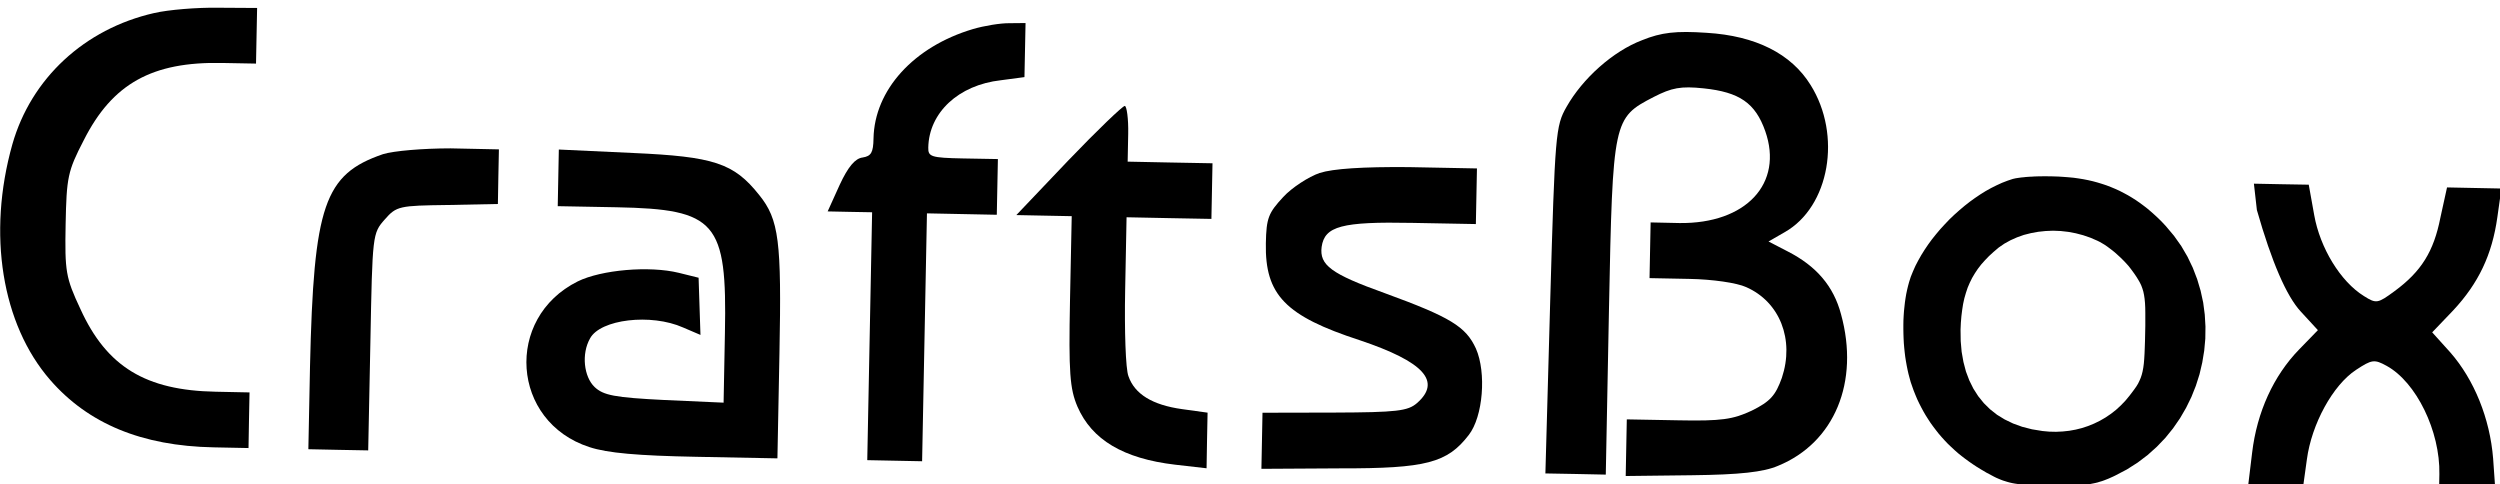 <?xml version="1.0" encoding="UTF-8" standalone="no"?>
<!DOCTYPE svg PUBLIC "-//W3C//DTD SVG 1.1//EN" "http://www.w3.org/Graphics/SVG/1.1/DTD/svg11.dtd">
<svg version="1.1" xmlns="http://www.w3.org/2000/svg" xmlns:xlink="http://www.w3.org/1999/xlink" preserveAspectRatio="xMidYMid meet" viewBox="0 0 320 62" width="320" height="62"><defs><path d="M200.51 13.69C199.12 16.13 199.04 17.09 198.43 38.39C198.39 39.87 198.18 47.27 197.81 60.6L201.7 60.67L205.54 60.75C205.79 48.01 205.92 40.93 205.95 39.51C206.43 15.3 206.49 15.1 211.66 12.42C213.98 11.23 215.14 11 218.07 11.31C222.66 11.79 224.68 13.19 225.95 16.78C228.31 23.5 223.48 28.65 214.98 28.55C214.74 28.54 213.5 28.52 211.28 28.47L211.21 32.04L211.14 35.6C214.21 35.66 215.91 35.69 216.25 35.7C219.19 35.75 222.31 36.2 223.51 36.75C227.82 38.64 229.71 43.47 228.08 48.36C227.27 50.61 226.61 51.38 224.23 52.56C221.84 53.68 220.37 53.91 214.81 53.8C214.37 53.8 212.18 53.75 208.23 53.68L208.16 57.3L208.09 60.93C213.19 60.87 216.02 60.84 216.59 60.83C222.66 60.76 225.73 60.43 227.6 59.62C234.82 56.66 238.04 48.88 235.65 40.22C234.7 36.64 232.51 34.07 228.84 32.19C228.68 32.1 227.86 31.67 226.37 30.91C227.62 30.19 228.31 29.8 228.44 29.72C234.19 26.46 235.78 17.29 231.75 10.87C229.27 6.87 224.72 4.58 218.46 4.2C214.51 3.93 212.65 4.15 210.2 5.14C206.47 6.55 202.57 10.04 200.51 13.69Z" id="baxDNeKvv"></path><path d="M1.58 18.48C-1.65 29.95 0.23 41.51 6.42 48.63C11.29 54.23 18.14 57.08 27.33 57.26C27.63 57.27 29.12 57.3 31.81 57.35L31.87 53.79L31.94 50.23C29.34 50.18 27.89 50.15 27.6 50.14C18.66 49.97 13.67 46.96 10.3 39.57C8.4 35.52 8.29 34.74 8.4 28.72C8.52 22.7 8.66 21.92 10.72 17.95C14.38 10.7 19.48 7.88 28.42 8.06C28.71 8.07 30.16 8.09 32.77 8.14L32.84 4.58L32.91 1.02C29.95 1 28.32 0.99 27.99 0.99C25.24 0.94 21.53 1.25 19.73 1.67C10.81 3.7 3.98 10.04 1.58 18.48Z" id="a3hyRBBQ0s"></path><path d="M111.81 17.72C111.78 19.53 111.51 19.98 110.42 20.16C109.46 20.27 108.55 21.35 107.48 23.66C107.38 23.89 106.86 25.02 105.94 27.06L108.82 27.12L111.63 27.17L111.32 43.04L111.01 58.9L114.52 58.97L118.03 59.04L118.34 43.17L118.65 27.31L123.12 27.4L127.59 27.49L127.66 23.93L127.73 20.36C125.05 20.31 123.56 20.28 123.26 20.28C119.17 20.2 118.79 20.06 118.82 18.89C118.9 14.43 122.68 10.87 128.12 10.27C128.32 10.24 129.33 10.11 131.13 9.87L131.2 6.44L131.27 2.95C130.04 2.96 129.36 2.97 129.22 2.97C128.07 2.95 125.96 3.3 124.54 3.72C116.96 5.97 111.93 11.51 111.81 17.72Z" id="b3Vx3jGNmU"></path><path d="M130.09 27.53L133.6 27.6L137.18 27.67C137.05 34.16 136.98 37.77 136.96 38.49C136.78 47.68 136.94 49.76 137.91 52.04C139.75 56.29 143.79 58.7 150.42 59.48C150.69 59.51 152.03 59.66 154.44 59.94L154.5 56.38L154.57 52.82C152.62 52.55 151.54 52.4 151.32 52.37C147.5 51.84 145.23 50.44 144.44 48.15C144.08 47.24 143.92 42.31 144.02 37.13C144.03 36.51 144.09 33.4 144.2 27.81L149.63 27.92L155.06 28.02L155.13 24.46L155.2 20.9L149.77 20.8L144.34 20.69C144.38 18.55 144.41 17.37 144.41 17.13C144.45 15.19 144.22 13.56 143.97 13.56C143.71 13.55 140.46 16.66 136.74 20.54C135.85 21.47 133.63 23.8 130.09 27.53Z" id="aY4TOblo"></path><path d="M262.55 22.57L262.86 22.58L263.18 22.59L263.49 22.6L263.8 22.62L264.11 22.64L264.76 22.69L265.41 22.75L266.05 22.84L266.67 22.94L267.28 23.06L267.89 23.2L268.48 23.36L269.07 23.54L269.64 23.73L270.21 23.95L270.76 24.18L271.31 24.43L271.85 24.71L272.37 24.99L272.89 25.3L273.41 25.63L273.91 25.98L274.4 26.34L274.89 26.72L275.37 27.13L275.84 27.55L276.31 27.99L276.76 28.44L277.21 28.92L278.27 30.18L279.2 31.49L280 32.86L280.68 34.28L281.24 35.74L281.68 37.22L282.01 38.74L282.21 40.27L282.3 41.81L282.28 43.35L282.14 44.88L281.89 46.4L281.54 47.9L281.07 49.38L280.5 50.81L279.82 52.2L279.04 53.54L278.15 54.83L277.17 56.04L276.08 57.18L274.9 58.24L273.62 59.21L272.24 60.09L270.77 60.86L270.48 61L270.19 61.13L269.9 61.26L269.62 61.37L269.34 61.48L269.06 61.58L268.78 61.66L268.5 61.75L268.21 61.82L267.92 61.88L267.62 61.94L267.31 62L266.99 62.04L266.66 62.08L266.31 62.11L265.95 62.14L265.58 62.16L265.18 62.18L264.77 62.19L264.34 62.2L263.89 62.2L263.41 62.2L262.91 62.19L262.38 62.18L261.79 62.17L261.24 62.16L260.73 62.14L260.25 62.12L259.8 62.09L259.37 62.07L258.98 62.03L258.6 61.99L258.25 61.95L257.91 61.9L257.58 61.84L257.27 61.77L256.97 61.69L256.68 61.6L256.39 61.51L256.1 61.4L255.81 61.28L255.51 61.15L255.21 61L254.91 60.84L254.59 60.67L254.25 60.49L253.9 60.28L253.54 60.07L253.02 59.75L252.52 59.42L252.03 59.08L251.55 58.73L251.08 58.37L250.62 58L250.18 57.61L249.75 57.21L249.33 56.81L248.93 56.39L248.54 55.96L248.16 55.52L247.8 55.06L247.45 54.6L247.11 54.13L246.79 53.64L246.48 53.15L246.19 52.65L245.91 52.13L245.64 51.6L245.39 51.07L245.16 50.52L244.94 49.97L244.74 49.4L244.57 48.91L244.43 48.4L244.29 47.88L244.17 47.35L244.06 46.8L243.96 46.24L243.87 45.67L243.8 45.09L243.74 44.51L243.69 43.92L243.66 43.33L243.64 42.74L243.63 42.15L243.63 41.56L243.64 40.98L243.67 40.39L243.71 39.82L243.77 39.25L243.83 38.7L243.91 38.15L244 37.62L244.11 37.1L244.23 36.6L244.36 36.12L244.58 35.43L244.86 34.74L245.17 34.04L245.53 33.35L245.92 32.66L246.35 31.97L246.81 31.29L247.3 30.62L247.83 29.96L248.37 29.32L248.95 28.69L249.54 28.07L250.16 27.48L250.8 26.91L251.45 26.36L252.11 25.84L252.79 25.35L253.47 24.89L254.16 24.46L254.86 24.07L255.56 23.72L256.26 23.4L256.96 23.13L257.65 22.9L257.79 22.87L257.96 22.83L258.14 22.8L258.34 22.77L258.55 22.74L258.78 22.71L259.02 22.69L259.27 22.66L259.53 22.64L259.81 22.62L260.09 22.61L260.38 22.59L260.68 22.58L260.98 22.57L261.29 22.57L261.6 22.56L261.91 22.56L262.23 22.57L262.55 22.57ZM260.89 29.67L259.96 29.84L259.05 30.07L258.18 30.38L257.35 30.75L256.57 31.18L255.84 31.68L255.17 32.25L254.59 32.78L254.07 33.32L253.59 33.86L253.16 34.42L252.78 34.99L252.43 35.58L252.13 36.19L251.86 36.82L251.64 37.48L251.44 38.17L251.28 38.9L251.16 39.66L251.06 40.46L250.99 41.31L250.95 42.2L250.97 43.66L251.09 45.03L251.32 46.33L251.64 47.55L252.07 48.69L252.59 49.74L253.21 50.71L253.92 51.59L254.72 52.38L255.62 53.09L256.6 53.69L257.68 54.21L258.84 54.63L260.09 54.95L261.43 55.17L262.3 55.25L263.17 55.27L264.02 55.23L264.86 55.14L265.69 54.99L266.49 54.79L267.28 54.53L268.04 54.22L268.78 53.86L269.49 53.45L270.17 52.99L270.83 52.48L271.44 51.92L272.03 51.31L272.57 50.66L272.9 50.23L273.19 49.84L273.45 49.47L273.67 49.11L273.85 48.74L274.01 48.37L274.14 47.98L274.25 47.55L274.34 47.07L274.41 46.54L274.46 45.95L274.5 45.27L274.53 44.51L274.56 43.64L274.58 42.67L274.6 41.69L274.6 40.82L274.6 40.06L274.59 39.38L274.56 38.78L274.51 38.25L274.44 37.78L274.35 37.34L274.23 36.94L274.09 36.56L273.92 36.2L273.71 35.83L273.47 35.44L273.2 35.04L272.88 34.6L272.67 34.32L272.44 34.03L272.18 33.74L271.91 33.45L271.62 33.16L271.32 32.87L271.01 32.59L270.7 32.31L270.38 32.05L270.05 31.8L269.73 31.56L269.41 31.34L269.09 31.15L268.78 30.97L268.48 30.82L267.58 30.43L266.65 30.11L265.7 29.86L264.74 29.68L263.77 29.57L262.8 29.53L261.84 29.57L260.89 29.67Z" id="b1TuxxdKwG"></path><path d="M39.68 46.95C39.66 47.65 39.59 51.17 39.47 57.5L43.3 57.58L47.13 57.65C47.3 49.34 47.39 44.72 47.41 43.79C47.67 30 47.68 29.87 49.25 28.09C50.75 26.37 51.13 26.32 57.27 26.24C57.7 26.23 59.85 26.19 63.73 26.11L63.79 22.61L63.86 19.12C60.14 19.04 58.08 19 57.67 18.99C54.15 18.99 50.38 19.31 49.03 19.73C41.5 22.31 40.15 26.23 39.68 46.95Z" id="dyzfmubEc"></path><path d="M71.39 26.39C75.91 26.48 78.42 26.52 78.92 26.53C91.7 26.78 93.07 28.37 92.79 42.61C92.78 43.21 92.72 46.18 92.62 51.54C88.06 51.34 85.53 51.22 85.02 51.2C78.64 50.88 77.24 50.6 76.11 49.54C74.73 48.22 74.4 45.29 75.53 43.31C76.85 40.87 83.32 40.09 87.44 41.92C87.59 41.99 88.33 42.3 89.66 42.87L89.54 39.24L89.42 35.55C87.89 35.17 87.04 34.96 86.88 34.92C83.12 34 76.98 34.53 73.95 36.02C64.53 40.7 65.42 53.99 75.45 57.23C77.73 57.99 81.69 58.33 89.1 58.47C89.79 58.48 93.26 58.55 99.51 58.67C99.67 50.59 99.76 46.11 99.77 45.21C100.05 30.83 99.72 28.11 97.17 24.95C93.92 20.87 91.38 20.04 80.98 19.58C80.35 19.55 77.2 19.4 71.53 19.14L71.46 22.76L71.39 26.39Z" id="c8T8YrfRQ"></path><path d="M164.25 25.22C162.36 27.26 162.09 27.9 162.03 31.14C161.9 37.74 164.53 40.45 174.05 43.55C182.24 46.3 184.56 48.81 181.37 51.6C180.2 52.61 178.79 52.78 170.8 52.81C170.19 52.81 167.12 52.82 161.6 52.83L161.53 56.45L161.46 60.01C167.52 59.98 170.89 59.96 171.56 59.95C182.55 59.97 185.25 59.25 188 55.68C189.84 53.32 190.27 47.69 188.92 44.62C187.63 41.81 185.68 40.6 177.24 37.52C170.38 35.06 168.87 33.93 169.17 31.6C169.55 28.95 171.73 28.35 180.8 28.53C181.34 28.54 184.04 28.59 188.91 28.68L188.98 25.12L189.05 21.56C183.8 21.46 180.88 21.4 180.3 21.39C174.42 21.34 170.65 21.59 168.91 22.14C167.5 22.63 165.36 24.01 164.25 25.22Z" id="aqGDUpnzA"></path><path d="M294.5 39.88C294.65 40.04 295.38 40.83 296.69 42.26C295.25 43.74 294.44 44.57 294.28 44.74C291.02 48.1 288.89 52.73 288.27 57.96C288.24 58.25 288.06 59.72 287.74 62.35L291.25 62.42L294.77 62.49C295.08 60.28 295.25 59.06 295.28 58.81C295.88 54.29 298.6 49.29 301.58 47.34C303.59 46.02 303.91 45.96 305.49 46.83C309.28 48.91 312.35 55.19 312.24 60.7C312.24 60.84 312.23 61.55 312.2 62.83L315.78 62.9L319.42 62.97C319.24 60.41 319.14 58.98 319.12 58.69C318.71 53.57 316.7 48.61 313.64 45.11C313.48 44.94 312.71 44.09 311.32 42.54C312.93 40.86 313.82 39.93 314 39.74C317.26 36.25 318.99 32.59 319.66 27.81C319.69 27.56 319.87 26.34 320.18 24.13L316.67 24.06L313.22 23.99C312.71 26.31 312.43 27.6 312.37 27.86C311.52 32.18 309.94 34.74 306.5 37.27C304.36 38.84 304.17 38.9 302.59 37.9C299.56 36.03 296.96 31.7 296.22 27.54C296.17 27.28 295.94 25.98 295.52 23.64L292.01 23.58L288.5 23.51L288.88 26.88C290.79 33.57 292.67 37.9 294.5 39.88Z" id="a6X5s6L8y"></path></defs><g><g><g><use xlink:href="#baxDNeKvv" opacity="1" fill="#000000" fill-opacity="1"></use><g><use xlink:href="#baxDNeKvv" opacity="1" fill-opacity="0" stroke="#000000" stroke-width="1" stroke-opacity="0"></use></g></g><g><use xlink:href="#a3hyRBBQ0s" opacity="1" fill="#000000" fill-opacity="1"></use><g><use xlink:href="#a3hyRBBQ0s" opacity="1" fill-opacity="0" stroke="#000000" stroke-width="1" stroke-opacity="0"></use></g></g><g><use xlink:href="#b3Vx3jGNmU" opacity="1" fill="#000000" fill-opacity="1"></use><g><use xlink:href="#b3Vx3jGNmU" opacity="1" fill-opacity="0" stroke="#000000" stroke-width="1" stroke-opacity="0"></use></g></g><g><use xlink:href="#aY4TOblo" opacity="1" fill="#000000" fill-opacity="1"></use><g><use xlink:href="#aY4TOblo" opacity="1" fill-opacity="0" stroke="#000000" stroke-width="1" stroke-opacity="0"></use></g></g><g><use xlink:href="#b1TuxxdKwG" opacity="1" fill="#000000" fill-opacity="1"></use><g><use xlink:href="#b1TuxxdKwG" opacity="1" fill-opacity="0" stroke="#000000" stroke-width="1" stroke-opacity="0"></use></g></g><g><use xlink:href="#dyzfmubEc" opacity="1" fill="#000000" fill-opacity="1"></use><g><use xlink:href="#dyzfmubEc" opacity="1" fill-opacity="0" stroke="#000000" stroke-width="1" stroke-opacity="0"></use></g></g><g><use xlink:href="#c8T8YrfRQ" opacity="1" fill="#000000" fill-opacity="1"></use><g><use xlink:href="#c8T8YrfRQ" opacity="1" fill-opacity="0" stroke="#000000" stroke-width="1" stroke-opacity="0"></use></g></g><g><use xlink:href="#aqGDUpnzA" opacity="1" fill="#000000" fill-opacity="1"></use><g><use xlink:href="#aqGDUpnzA" opacity="1" fill-opacity="0" stroke="#000000" stroke-width="1" stroke-opacity="0"></use></g></g><g><use xlink:href="#a6X5s6L8y" opacity="1" fill="#000000" fill-opacity="1"></use><g><use xlink:href="#a6X5s6L8y" opacity="1" fill-opacity="0" stroke="#000000" stroke-width="1" stroke-opacity="0"></use></g></g></g></g></svg>